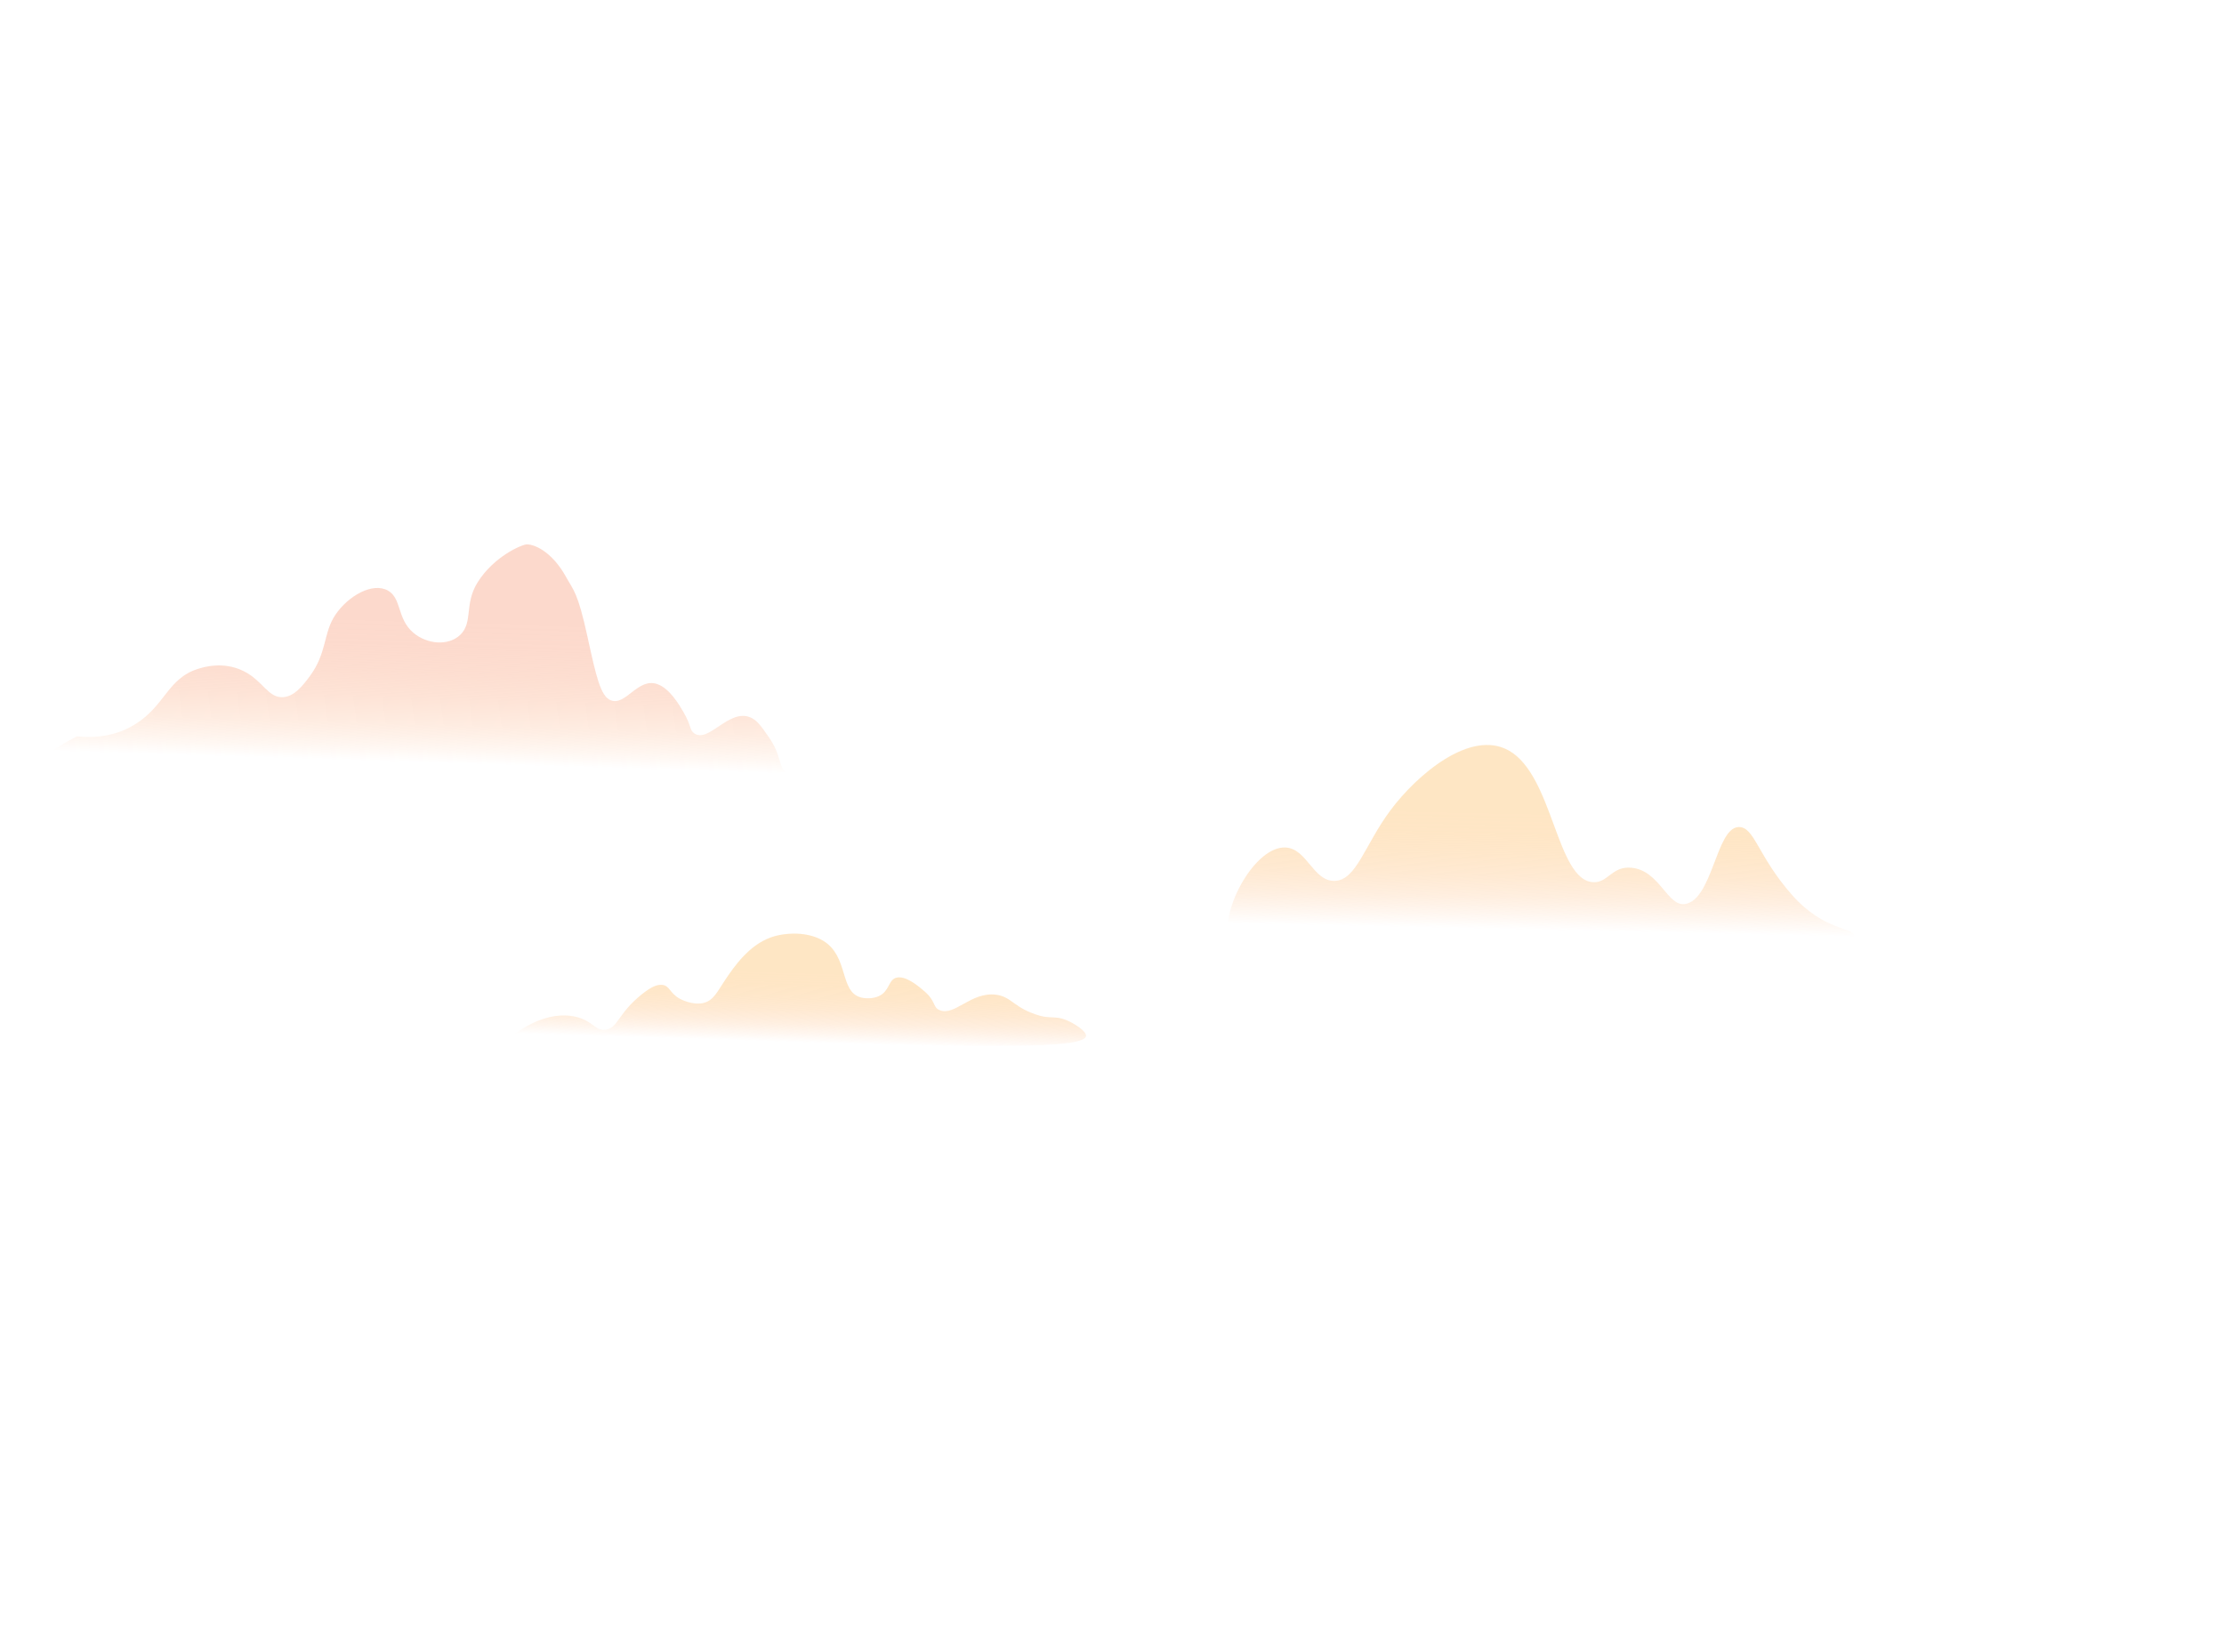 <?xml version="1.0" encoding="UTF-8"?>
<svg id="Layer_2" data-name="Layer 2" xmlns="http://www.w3.org/2000/svg" xmlns:xlink="http://www.w3.org/1999/xlink" viewBox="0 0 1920 1426.27">
  <defs>
    <style>
      .cls-1 {
        fill: url(#linear-gradient-2);
      }

      .cls-2 {
        fill: none;
      }

      .cls-3 {
        fill: url(#linear-gradient-3);
      }

      .cls-4 {
        fill: url(#linear-gradient);
      }
    </style>
    <linearGradient id="linear-gradient" x1="1390.17" y1="746.83" x2="1392.7" y2="664.47" gradientTransform="translate(89.15 -138.16) rotate(-1.38) scale(.88 1.3)" gradientUnits="userSpaceOnUse">
      <stop offset="0" stop-color="#ffa969" stop-opacity="0"/>
      <stop offset=".09" stop-color="#feaf6e" stop-opacity=".08"/>
      <stop offset=".26" stop-color="#feb978" stop-opacity=".23"/>
      <stop offset=".43" stop-color="#fec280" stop-opacity=".35"/>
      <stop offset=".6" stop-color="#fec885" stop-opacity=".43"/>
      <stop offset=".77" stop-color="#fecb88" stop-opacity=".48"/>
      <stop offset=".93" stop-color="#fecd8a" stop-opacity=".5"/>
    </linearGradient>
    <linearGradient id="linear-gradient-2" x1="684.45" y1="899.57" x2="686.41" y2="835.85" gradientTransform="matrix(1,0,0,1,0,0)" xlink:href="#linear-gradient"/>
    <linearGradient id="linear-gradient-3" x1="399.59" y1="659.21" x2="403.57" y2="529.29" gradientUnits="userSpaceOnUse">
      <stop offset="0" stop-color="#ffa969" stop-opacity="0"/>
      <stop offset=".08" stop-color="#feaa70" stop-opacity=".08"/>
      <stop offset=".25" stop-color="#fcae7f" stop-opacity=".23"/>
      <stop offset=".43" stop-color="#fbb08b" stop-opacity=".35"/>
      <stop offset=".6" stop-color="#fab293" stop-opacity=".43"/>
      <stop offset=".77" stop-color="#fab398" stop-opacity=".48"/>
      <stop offset=".93" stop-color="#fab49a" stop-opacity=".5"/>
    </linearGradient>
  </defs>
  <g id="Layer_3" data-name="Layer 3">
    <rect class="cls-2" width="1920" height="1426.27"/>
    <g>
      <path class="cls-4" d="m1200.3,699.64c22.91-30.76,69.08-70.28,102.19-51.76,38.63,21.61,41.04,111.96,72.86,113.72,12.92.72,16.01-13.99,33.01-12.47,24.4,2.18,31.03,33.63,46.34,31.32,23.69-3.57,26.85-65.31,45.94-66.44,14.07-.84,16.5,24.96,46.8,59.02,27.82,31.28,53.47,27.43,53.44,35.04-.08,16.23-116.71,33.25-250.9,28.09-102.25-3.93-95.29-16.15-175.65-13.94-68.97,1.9-106.37,11.79-113.35-11.54-7.5-25.05,22.46-80.48,48.94-79.02,18.4,1.01,23.69,28.87,41.89,28.83,19.13-.03,26.13-30.83,48.5-60.85Z"/>
      <path class="cls-1" d="m449.7,888.94c5.31-3.33,24.79-15.56,45.81-11.48,16.17,3.14,18.19,13,27.63,11.48,10.5-1.7,10.41-14.3,31.27-30.81,8.55-6.77,13.15-8.28,17.45-7.85,6.34.62,6.32,7.27,15.27,12.08.6.32,10.5,5.5,19.63,3.62,9.32-1.92,12.52-10.08,19.63-20.54,7.24-10.65,20.09-29.54,39.27-36.25,12.49-4.37,31.87-5.04,45.08,3.02,22.32,13.63,13.76,44.15,32.72,48.94,3.96,1,10.17,1.14,15.27-1.21,9.17-4.23,8.06-13.48,14.54-15.71,8.24-2.83,20.02,7.46,24.72,11.48,10.11,8.65,7.12,13.74,13.09,16.31,13.01,5.61,27.15-16.04,48.72-13.29,13.86,1.77,15.47,11.66,37.81,18.12,8.66,2.5,14,.17,22.54,3.62,7.6,3.07,17.88,9.86,17.45,13.9-2.2,20.56-285.41-5-441.38,15.1-13.24,1.71-60.49,8.24-64.72-1.21-2.77-6.19,14.02-16.73,18.18-19.33Z"/>
      <path class="cls-3" d="m66.3,635.71c24.1,2.44,40.19-4.13,50.33-10.41,25.77-15.98,28.06-39.41,53.87-47.73,4.48-1.45,21.91-7.06,39.7,1.74,16.86,8.34,21.14,23.26,34.03,22.56,9.95-.54,17.09-9.96,22.68-17.36,15.77-20.84,11.85-37.8,22.68-53.81,11.15-16.46,32.28-28.29,45.37-20.83,11.95,6.81,7.62,24.33,21.97,36.45,11.53,9.74,30.03,11.69,40.4,1.74,11.29-10.83,3.28-26.48,14.89-45.13,14.06-22.61,38.32-32.82,42.41-32.93,8.12-.22,23,8,34,28,6.54,11.88,10.12,12.99,18.57,51.79,7.41,34.04,11.3,51.13,19.85,54.68,13.18,5.46,23.44-19.77,40.4-13.89,10.71,3.71,19.06,18.08,22.68,24.3,6.86,11.8,5.02,15.31,9.22,18.23,12.41,8.63,29.7-21.26,48.2-13.89,5.93,2.36,9.55,7.59,16.3,17.36,10.54,15.24,7.62,22.33,14.18,30.38,7.81,9.59,16.88,6.08,53.87,7.81,22.62,1.06,38.98,1.92,39.7,6.94.78,5.5-17.57,13.67-21.97,15.62-70.38,31.29-360.59-9.58-501.87-15.62-118.77-5.08-218,10.8-221.16-11.28-1.52-10.61,19.95-24.27,39.7-34.71Z"/>
    </g>
  </g>
</svg>
